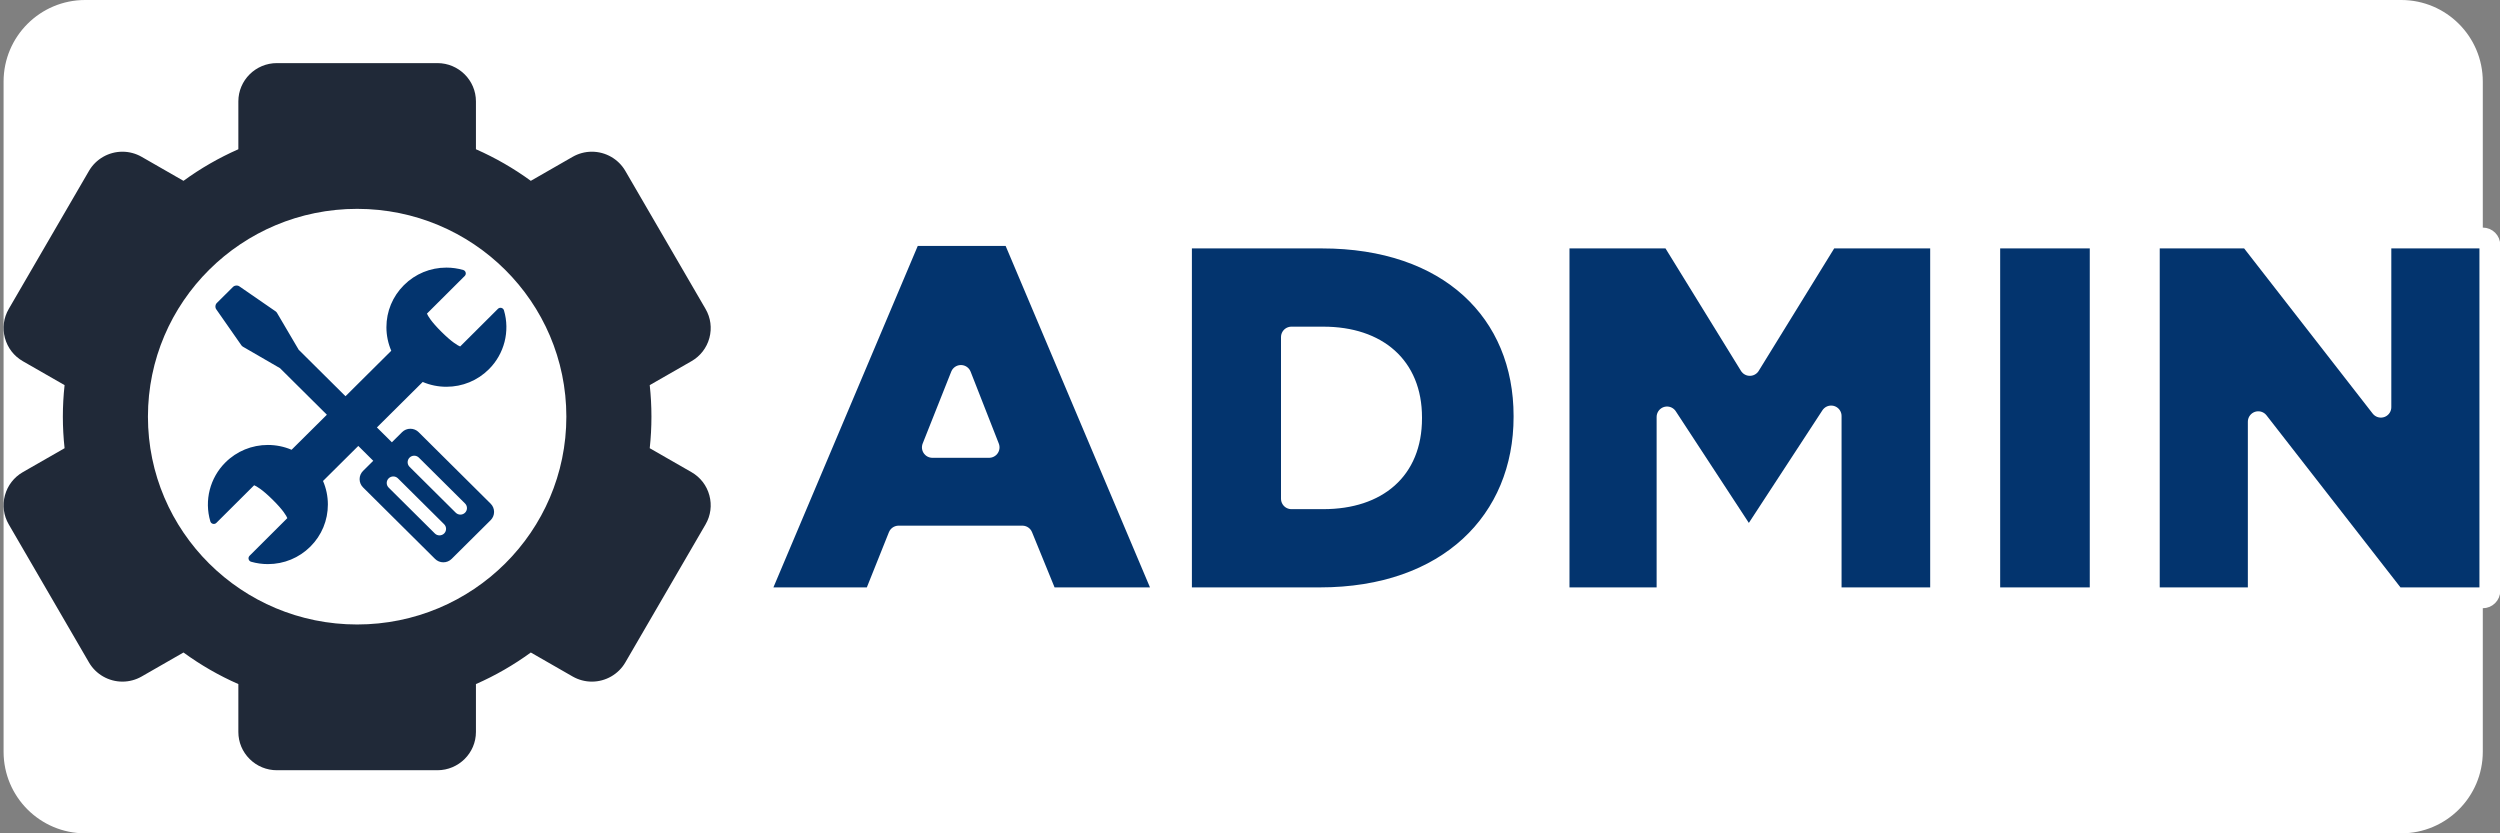 <svg xmlns="http://www.w3.org/2000/svg" width="120" height="40" viewBox="0 0 120 40" fill="none">
<rect x="0" y="0" width="120" height="40" fill="#808080" stroke="none"/>
<path d="M0.172 3.916C0.172 1.753 1.925 0 4.088 0H115.258C117.42 0 119.174 1.753 119.174 3.916V36.084C119.174 38.246 117.42 40 115.258 40H4.088C1.925 40 0.172 38.246 0.172 36.084V3.916Z" fill="white"/>
<path d="M33.189 22.662L31.187 21.514C31.241 21.016 31.269 20.511 31.269 20C31.269 19.489 31.241 18.984 31.187 18.486L33.189 17.338C33.617 17.093 33.923 16.696 34.051 16.222C34.178 15.748 34.113 15.253 33.866 14.828L30.014 8.201C29.684 7.634 29.07 7.282 28.41 7.282C28.087 7.282 27.768 7.367 27.487 7.528L25.479 8.68C24.663 8.085 23.781 7.576 22.845 7.164V4.866C22.845 3.853 22.015 3.029 20.995 3.029H13.291C12.271 3.029 11.441 3.853 11.441 4.866V7.164C10.506 7.576 9.623 8.085 8.807 8.68L6.799 7.528C6.518 7.367 6.199 7.282 5.876 7.282C5.216 7.282 4.602 7.634 4.272 8.201L0.421 14.828C0.173 15.253 0.108 15.748 0.236 16.222C0.364 16.697 0.67 17.093 1.097 17.338L3.1 18.486C3.046 18.984 3.017 19.489 3.017 20C3.017 20.512 3.046 21.016 3.1 21.514L1.097 22.662C0.67 22.907 0.364 23.304 0.236 23.778C0.108 24.252 0.173 24.747 0.421 25.172L4.272 31.799C4.602 32.366 5.216 32.718 5.876 32.718C6.199 32.718 6.518 32.633 6.799 32.472L8.807 31.32C9.623 31.915 10.506 32.425 11.441 32.836V35.134C11.441 35.625 11.634 36.086 11.983 36.433C12.333 36.78 12.797 36.971 13.291 36.971H20.995C22.015 36.971 22.845 36.147 22.845 35.134V32.836C23.78 32.425 24.663 31.915 25.479 31.32L27.487 32.472C27.768 32.633 28.087 32.718 28.41 32.718C29.07 32.718 29.684 32.366 30.014 31.799L33.866 25.172C34.113 24.747 34.178 24.252 34.05 23.778C33.923 23.304 33.617 22.907 33.189 22.662ZM17.143 29.975C11.597 29.975 7.101 25.509 7.101 20C7.101 14.491 11.597 10.025 17.143 10.025C22.689 10.025 27.185 14.491 27.185 20C27.185 25.509 22.689 29.975 17.143 29.975Z" fill="#202938"/>
<path d="M24.067 14.779C24.007 14.764 23.944 14.781 23.901 14.824L22.088 16.631C21.979 16.587 21.705 16.437 21.197 15.935C20.69 15.432 20.538 15.161 20.494 15.053L22.307 13.246C22.351 13.203 22.368 13.14 22.352 13.081C22.337 13.022 22.292 12.976 22.233 12.959C21.971 12.883 21.7 12.845 21.427 12.845C20.657 12.845 19.933 13.144 19.389 13.686C18.846 14.227 18.547 14.946 18.548 15.71C18.549 16.103 18.629 16.484 18.781 16.836L16.584 19.019L14.332 16.783C14.33 16.779 14.329 16.775 14.327 16.771L13.297 15.019C13.28 14.989 13.255 14.963 13.226 14.943L11.491 13.746C11.395 13.68 11.265 13.692 11.182 13.774L10.409 14.542C10.326 14.624 10.315 14.753 10.381 14.848L11.585 16.573C11.606 16.601 11.632 16.625 11.662 16.643L13.427 17.665C13.43 17.667 13.434 17.668 13.437 17.669L15.69 19.907L13.996 21.589C13.641 21.438 13.256 21.358 12.858 21.358C12.088 21.358 11.363 21.656 10.819 22.198C10.076 22.938 9.799 24.022 10.096 25.026C10.113 25.084 10.16 25.129 10.22 25.144C10.279 25.159 10.342 25.142 10.385 25.099L12.199 23.292C12.307 23.336 12.582 23.485 13.089 23.988C13.597 24.49 13.748 24.762 13.792 24.87L11.979 26.677C11.936 26.72 11.918 26.782 11.934 26.841C11.949 26.9 11.995 26.947 12.053 26.964C12.315 27.039 12.586 27.077 12.859 27.077C13.629 27.077 14.354 26.779 14.898 26.237C15.441 25.696 15.739 24.977 15.738 24.213C15.737 23.819 15.657 23.438 15.505 23.087L17.198 21.405L17.916 22.118L17.426 22.604C17.32 22.709 17.261 22.85 17.261 22.999C17.261 23.149 17.32 23.289 17.426 23.395L20.882 26.827C20.988 26.933 21.13 26.991 21.28 26.991C21.43 26.991 21.572 26.933 21.679 26.827L23.551 24.968C23.657 24.862 23.716 24.721 23.716 24.572C23.716 24.422 23.657 24.282 23.551 24.176L20.095 20.744C19.989 20.638 19.848 20.58 19.697 20.58C19.546 20.58 19.405 20.638 19.299 20.744L18.81 21.23L18.092 20.517L20.29 18.334C20.645 18.485 21.03 18.565 21.428 18.565H21.428C22.198 18.565 22.923 18.267 23.467 17.724C24.209 16.985 24.487 15.901 24.19 14.897C24.173 14.839 24.126 14.794 24.067 14.779ZM19.659 21.965C19.782 21.843 19.982 21.843 20.105 21.965L22.322 24.167C22.445 24.29 22.445 24.488 22.322 24.61C22.198 24.732 21.999 24.732 21.876 24.61L19.659 22.408C19.536 22.286 19.536 22.087 19.659 21.965ZM18.655 22.961C18.779 22.839 18.979 22.839 19.102 22.962L21.319 25.164C21.442 25.286 21.442 25.484 21.319 25.607C21.195 25.729 20.995 25.729 20.873 25.607L18.655 23.404C18.532 23.282 18.532 23.084 18.655 22.961Z" fill="#03346e "/>
<path d="M103.167 28.355C103.167 28.543 103.319 28.695 103.506 28.695H108.057C108.245 28.695 108.397 28.543 108.397 28.355V20.242L114.877 28.564C114.941 28.646 115.04 28.695 115.145 28.695H119.174C119.361 28.695 119.513 28.543 119.513 28.355V11.764C119.513 11.576 119.361 11.424 119.174 11.424H114.623C114.435 11.424 114.283 11.576 114.283 11.764V19.545L108.065 11.555C108 11.473 107.901 11.424 107.797 11.424H103.506C103.319 11.424 103.167 11.576 103.167 11.764V28.355Z" fill="#03346e " stroke="white" stroke-linejoin="round"/>
<path d="M95.508 28.355C95.508 28.543 95.66 28.695 95.847 28.695H100.469C100.657 28.695 100.809 28.543 100.809 28.355V11.764C100.809 11.576 100.657 11.424 100.469 11.424H95.847C95.66 11.424 95.508 11.576 95.508 11.764V28.355Z" fill="#03346e " stroke="white" stroke-linejoin="round"/>
<path d="M74.835 28.355C74.835 28.543 74.987 28.695 75.175 28.695H79.678C79.866 28.695 80.018 28.543 80.018 28.355V20.013L83.614 25.507C83.676 25.603 83.783 25.661 83.897 25.661H83.992C84.107 25.661 84.213 25.603 84.276 25.507L87.895 19.967V28.355C87.895 28.543 88.047 28.695 88.235 28.695H92.809C92.997 28.695 93.149 28.543 93.149 28.355V11.764C93.149 11.576 92.997 11.424 92.809 11.424H87.95C87.833 11.424 87.723 11.485 87.662 11.586L83.992 17.54L80.323 11.586C80.261 11.485 80.151 11.424 80.034 11.424H75.175C74.987 11.424 74.835 11.576 74.835 11.764V28.355Z" fill="#03346e " stroke="white" stroke-linejoin="round"/>
<path d="M56.711 28.355C56.711 28.543 56.863 28.695 57.05 28.695H63.355C66.409 28.695 68.861 27.785 70.554 26.229C72.248 24.672 73.152 22.492 73.152 20.012V19.965C73.152 17.486 72.26 15.341 70.581 13.817C68.906 12.297 66.478 11.424 63.45 11.424H57.05C56.863 11.424 56.711 11.576 56.711 11.764V28.355ZM63.521 23.939H61.988V16.18H63.521C64.835 16.18 65.89 16.548 66.613 17.195C67.331 17.839 67.756 18.791 67.756 20.036V20.083C67.756 21.341 67.331 22.292 66.614 22.932C65.892 23.577 64.836 23.939 63.521 23.939Z" fill="#03346e " stroke="white" stroke-linejoin="round"/>
<path d="M36.569 28.223C36.525 28.328 36.536 28.448 36.599 28.543C36.662 28.638 36.768 28.695 36.882 28.695H41.717C41.856 28.695 41.981 28.61 42.032 28.481L43.132 25.732H49.074L50.197 28.483C50.249 28.611 50.373 28.695 50.511 28.695H55.441C55.554 28.695 55.661 28.638 55.724 28.543C55.787 28.448 55.798 28.328 55.754 28.223L48.69 11.513C48.637 11.387 48.514 11.306 48.378 11.306H43.945C43.809 11.306 43.686 11.387 43.633 11.513L36.569 28.223ZM44.753 21.474L46.124 18.022L47.477 21.474H44.753Z" fill="#03346e " stroke="white" stroke-linejoin="round"/>
</svg>